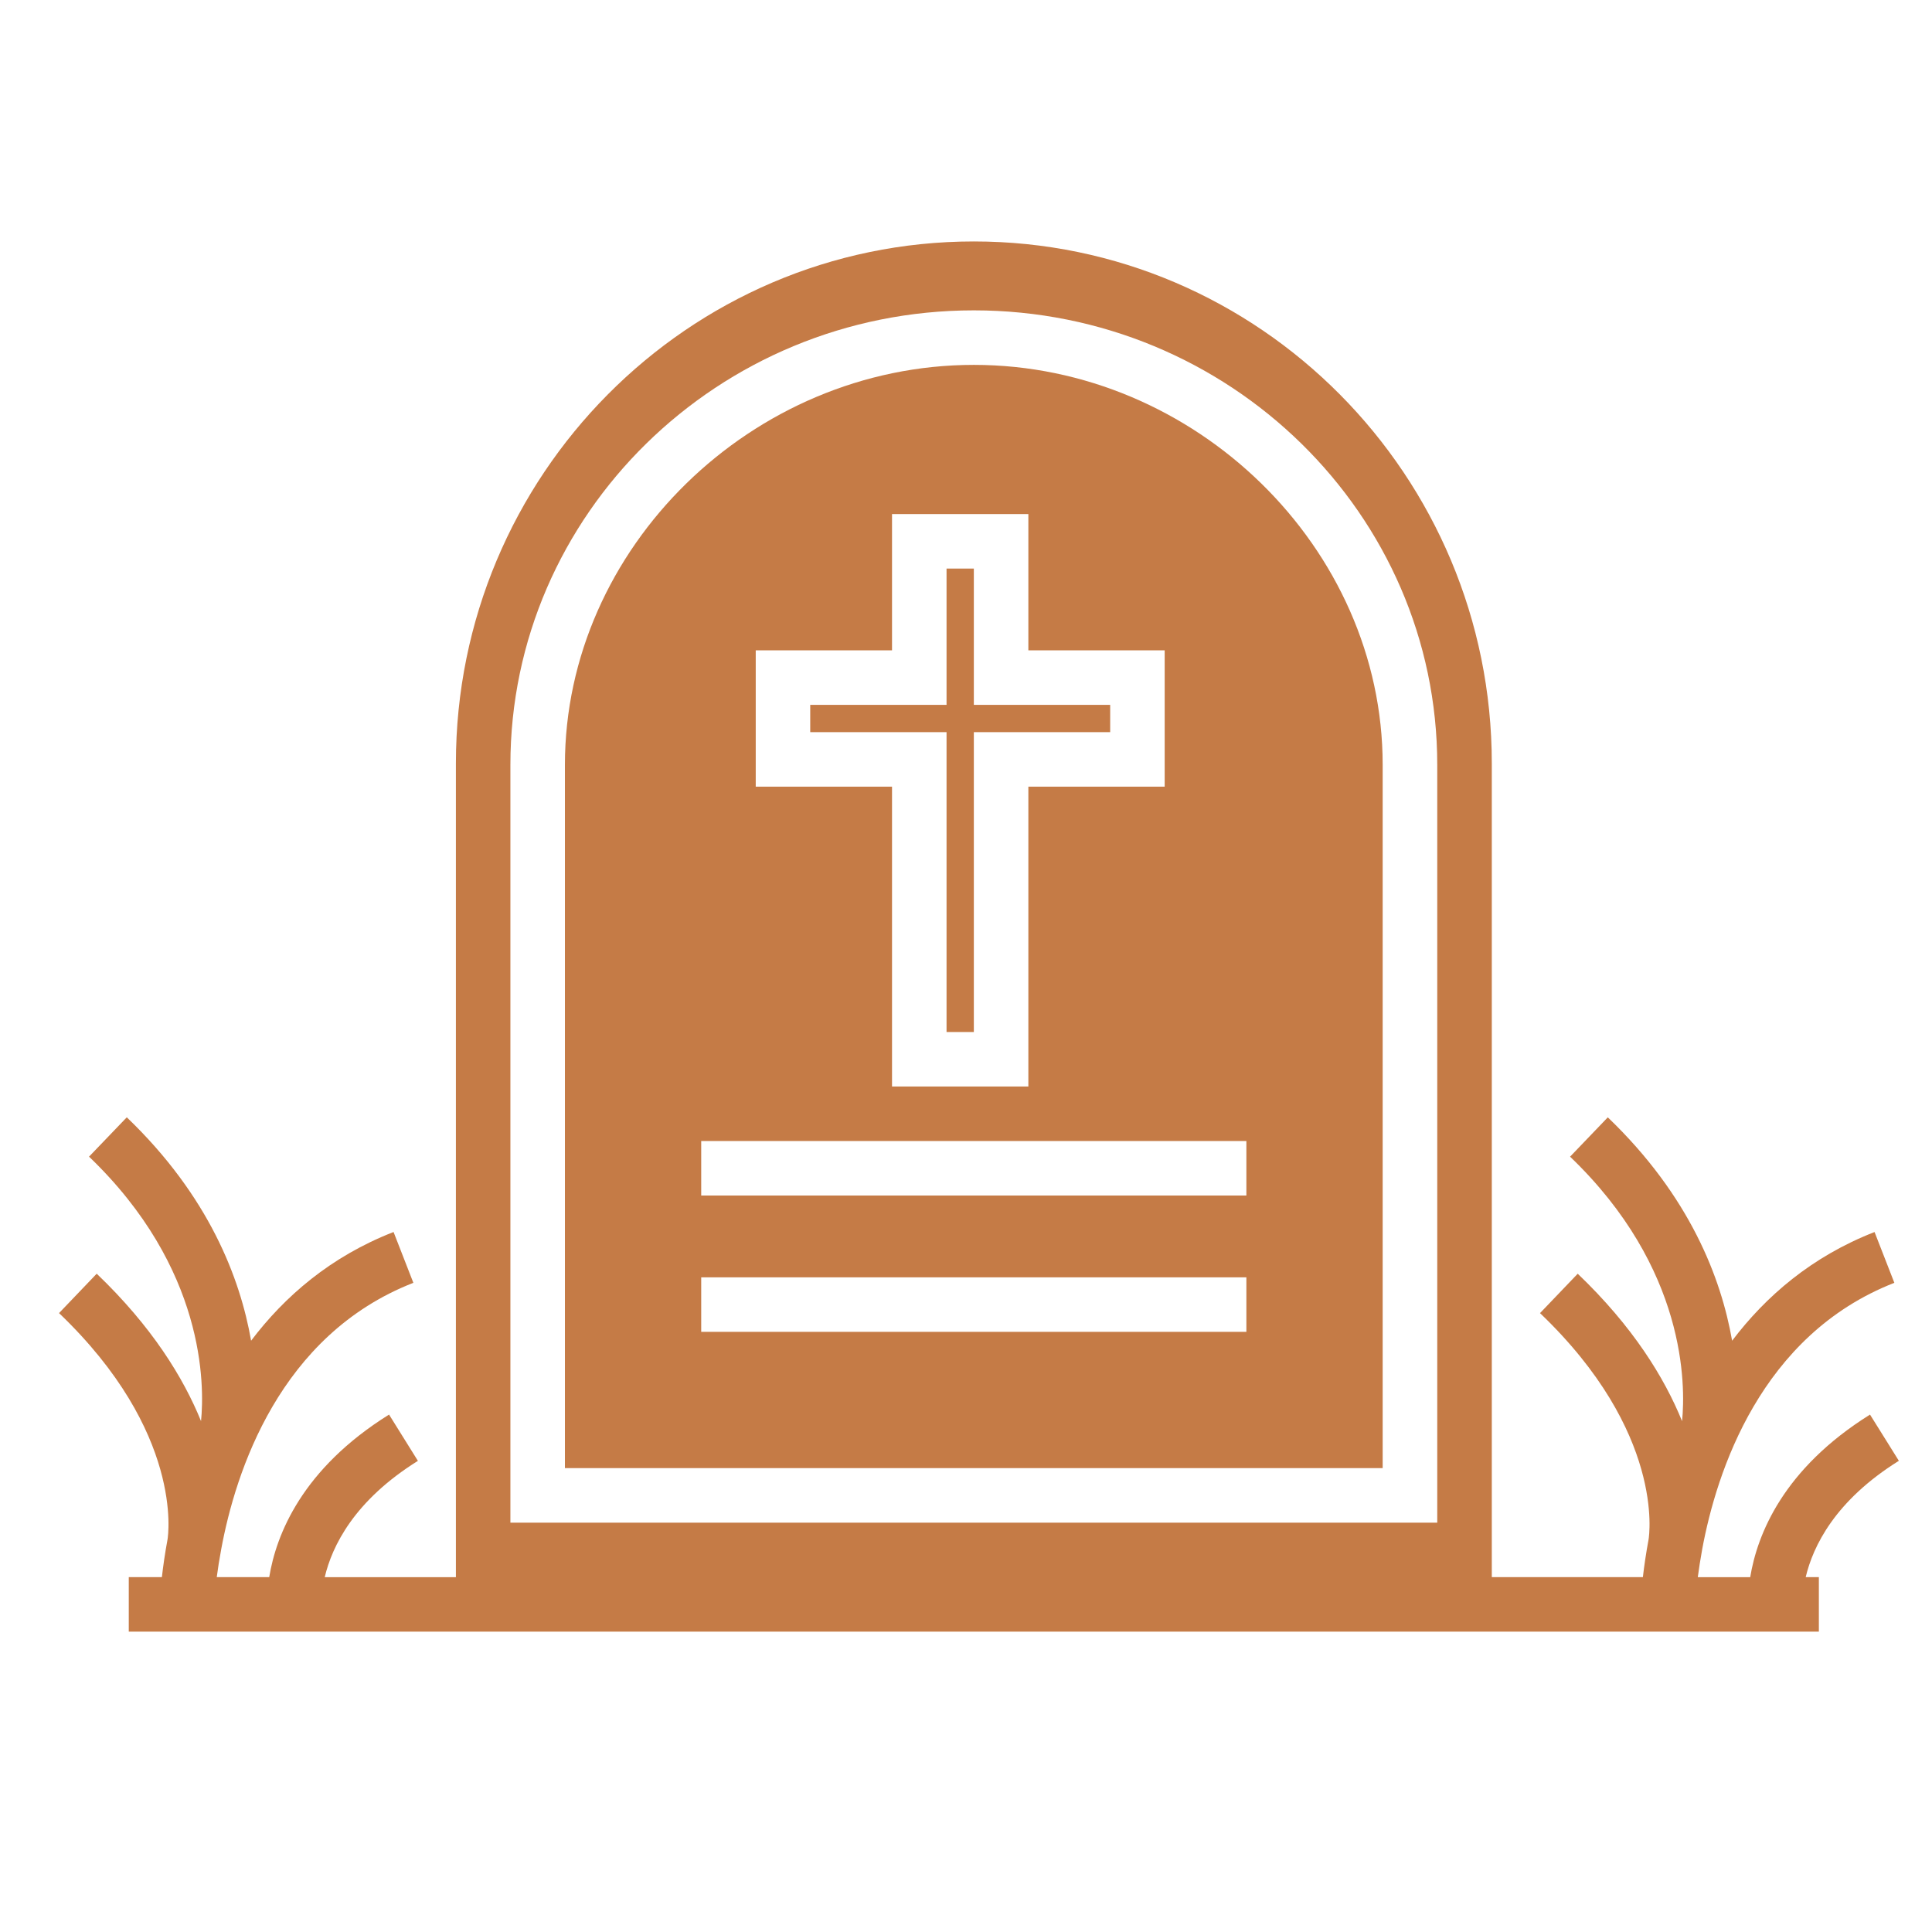 <svg width="72" height="72" viewBox="0 0 72 72" fill="none" xmlns="http://www.w3.org/2000/svg">
<path d="M36.292 13.598C28.031 13.598 21.053 20.423 21.053 28.502V54.713H51.528V28.501C51.528 20.423 44.552 13.598 36.292 13.598ZM28.164 24.237H33.243V19.157H38.324V24.237H43.404V29.317H38.324V40.49H33.243V29.317H28.164V24.237ZM46.449 49.634H26.132V47.603H46.449V49.634ZM46.449 44.554H26.132V42.523H46.449V44.554Z" fill="#C57B46"/>
<path d="M35.275 38.46H36.292V27.285H41.373V26.268H36.292V21.189H35.275V26.268H30.195V27.285H35.275V38.46Z" fill="#C57B46"/>
<path d="M69.69 52.718C66.457 54.736 65.488 57.18 65.225 58.777H63.272C63.313 58.462 63.368 58.111 63.437 57.73C63.97 54.859 65.609 49.754 70.597 47.807L69.859 45.914C67.512 46.83 65.804 48.311 64.551 49.965C64.145 47.644 62.984 44.58 59.918 41.64L58.512 43.106C62.855 47.268 62.817 51.626 62.686 52.963C62.026 51.339 60.854 49.435 58.797 47.468L57.392 48.936C62.037 53.376 61.464 57.207 61.438 57.369C61.34 57.896 61.273 58.366 61.225 58.776H55.595V28.45C55.595 17.724 46.935 8.998 36.292 8.998C25.648 8.998 16.99 17.724 16.99 28.45V58.777H12.102C12.375 57.622 13.193 55.927 15.574 54.442L14.499 52.717C11.264 54.735 10.295 57.179 10.033 58.776H8.078C8.119 58.461 8.174 58.11 8.245 57.73C8.776 54.86 10.413 49.753 15.405 47.807L14.667 45.913C12.319 46.829 10.611 48.31 9.358 49.964C8.952 47.643 7.791 44.579 4.725 41.639L3.318 43.105C7.66 47.267 7.623 51.623 7.492 52.961C6.831 51.337 5.66 49.434 3.604 47.467L2.2 48.935C6.843 53.375 6.27 57.208 6.244 57.368C6.146 57.895 6.08 58.366 6.033 58.775H4.799V60.807H67.784V58.775H67.293C67.568 57.62 68.385 55.925 70.765 54.44L69.69 52.718ZM53.562 56.746H19.021V28.501C19.021 19.162 26.767 11.566 36.292 11.566C45.815 11.566 53.562 19.162 53.562 28.501L53.562 56.746Z" fill="#C57B46"/>
</svg>
